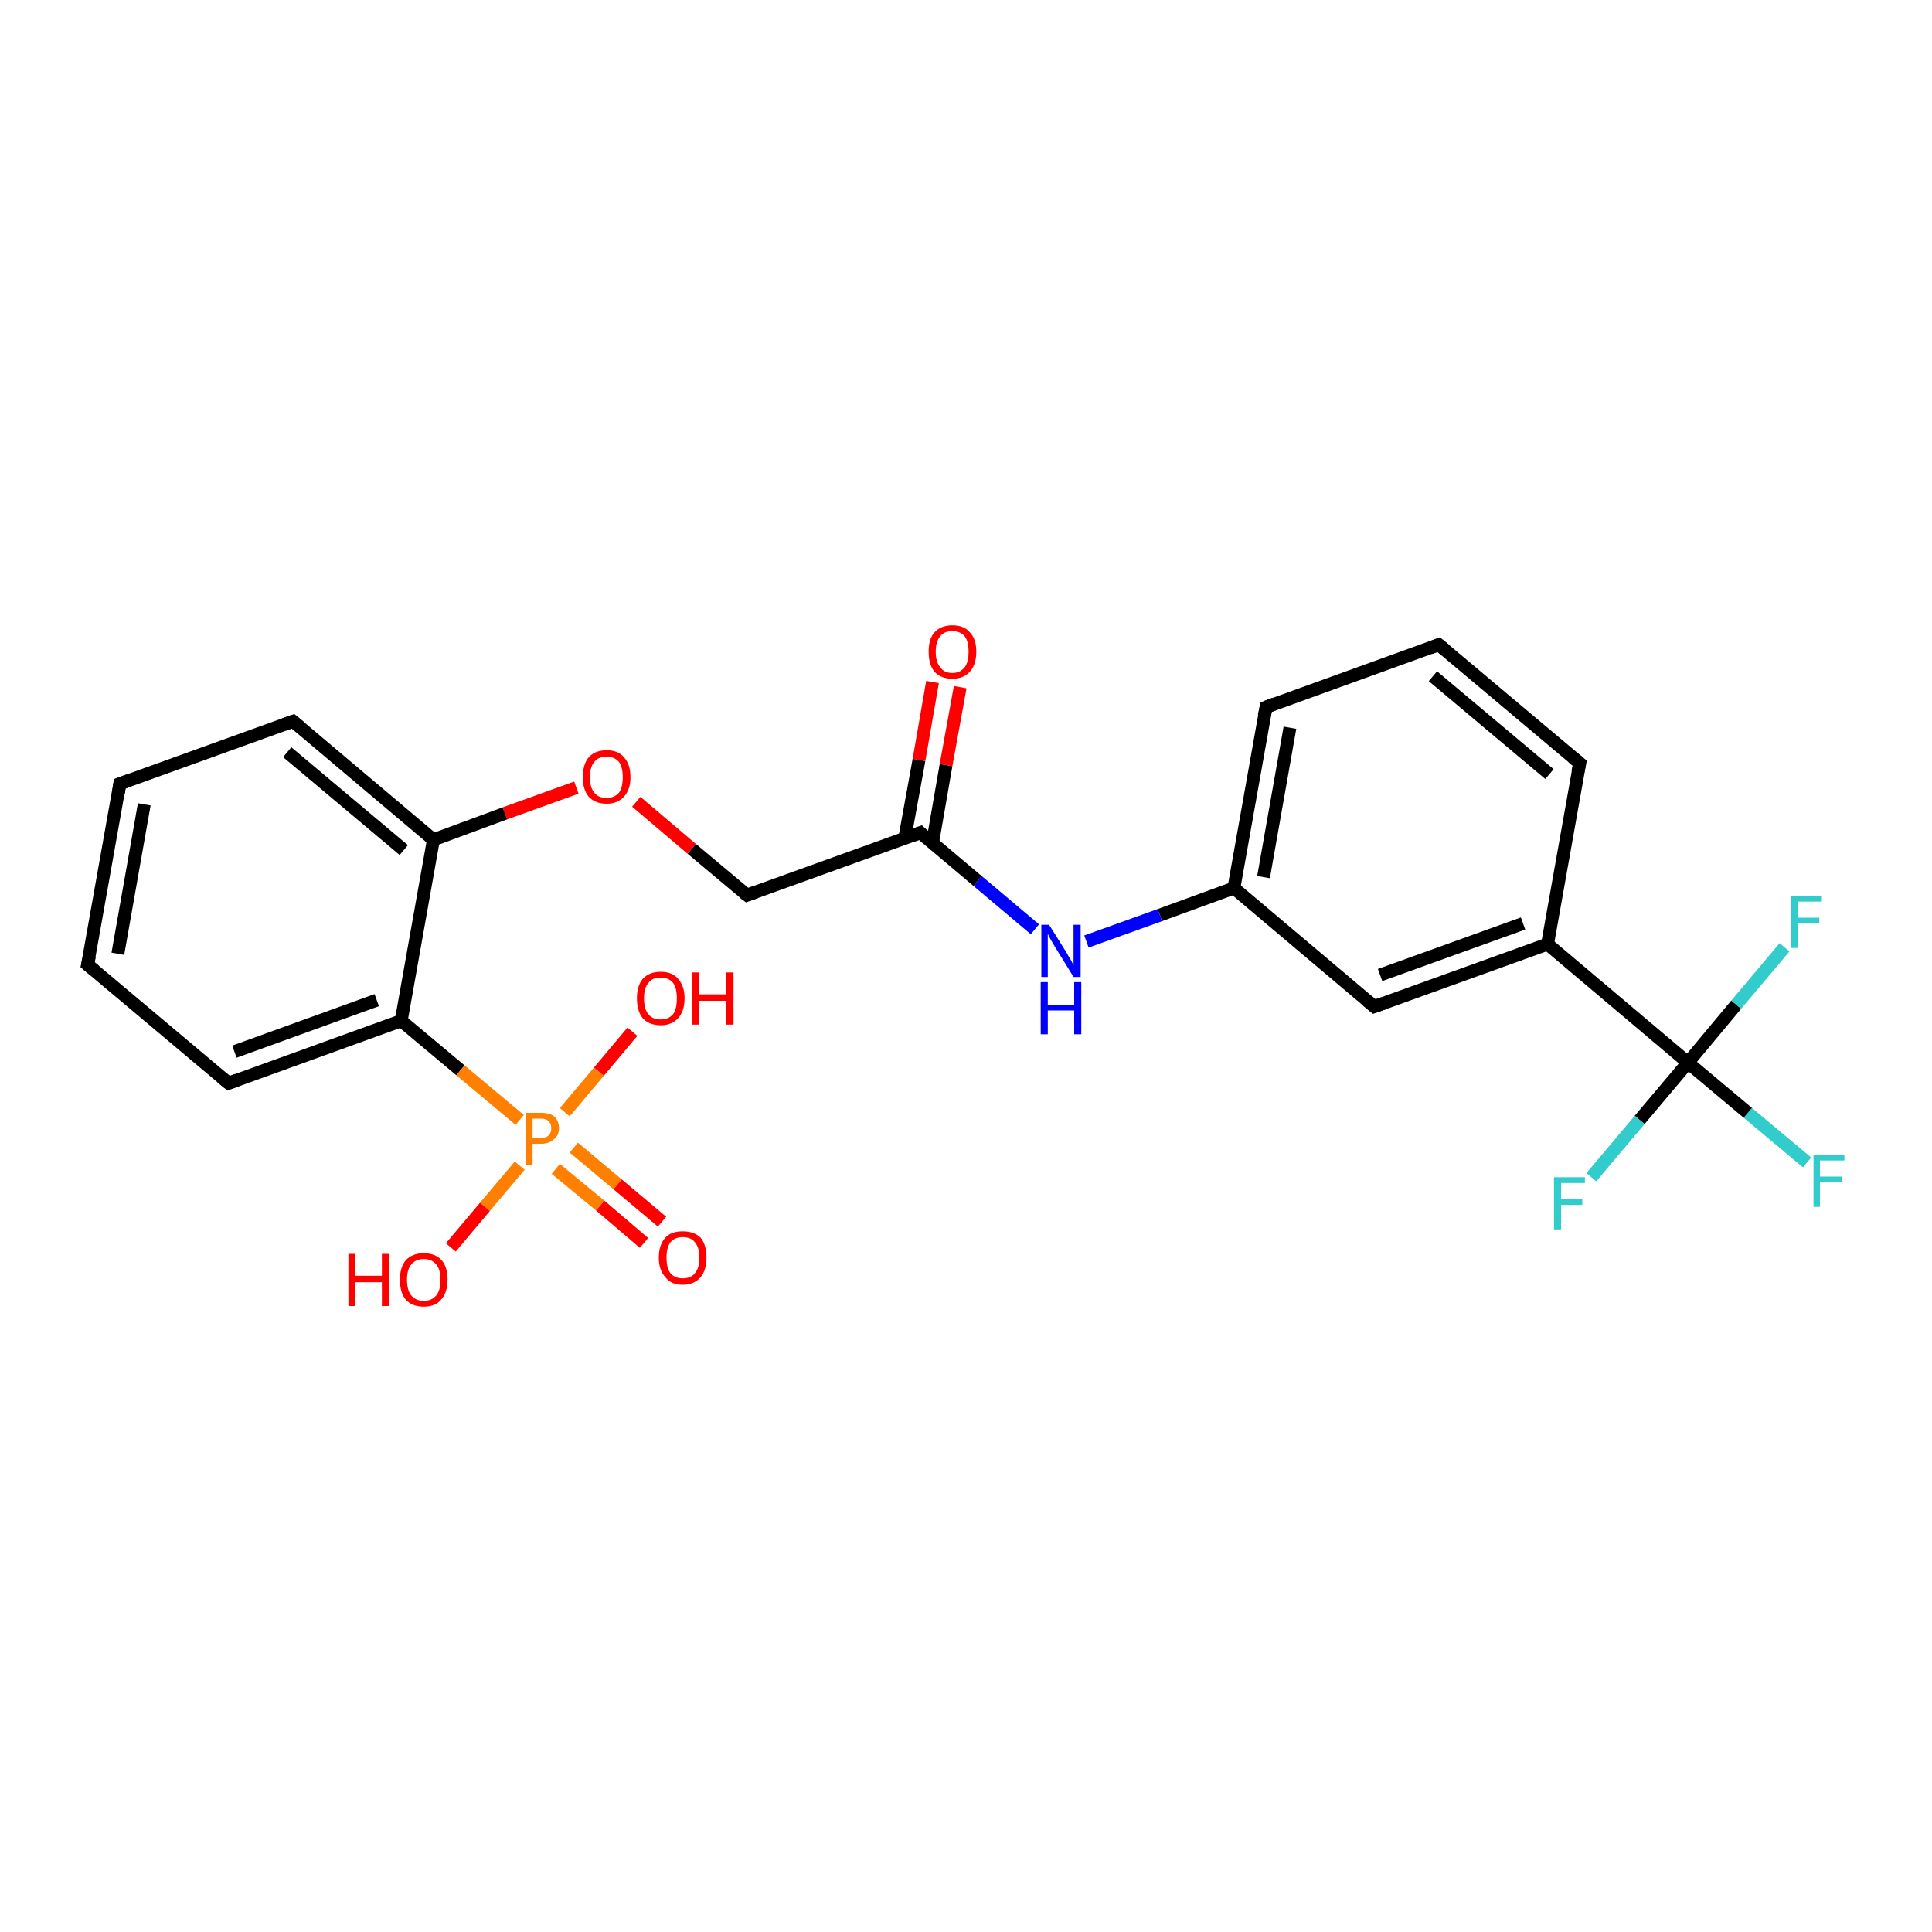 <?xml version='1.0' encoding='iso-8859-1'?>
<svg version='1.1' baseProfile='full'
              xmlns='http://www.w3.org/2000/svg'
                      xmlns:rdkit='http://www.rdkit.org/xml'
                      xmlns:xlink='http://www.w3.org/1999/xlink'
                  xml:space='preserve'
width='300px' height='300px' viewBox='0 0 300 300'>
<!-- END OF HEADER -->
<rect style='opacity:1.0;fill:#FFFFFF;stroke:none' width='300.0' height='300.0' x='0.0' y='0.0'> </rect>
<path class='bond-0 atom-0 atom-1' d='M 280.6,180.5 L 271.4,172.8' style='fill:none;fill-rule:evenodd;stroke:#33CCCC;stroke-width:2.0px;stroke-linecap:butt;stroke-linejoin:miter;stroke-opacity:1' />
<path class='bond-0 atom-0 atom-1' d='M 271.4,172.8 L 262.1,165.0' style='fill:none;fill-rule:evenodd;stroke:#000000;stroke-width:2.0px;stroke-linecap:butt;stroke-linejoin:miter;stroke-opacity:1' />
<path class='bond-1 atom-1 atom-2' d='M 262.1,165.0 L 254.6,173.9' style='fill:none;fill-rule:evenodd;stroke:#000000;stroke-width:2.0px;stroke-linecap:butt;stroke-linejoin:miter;stroke-opacity:1' />
<path class='bond-1 atom-1 atom-2' d='M 254.6,173.9 L 247.1,182.8' style='fill:none;fill-rule:evenodd;stroke:#33CCCC;stroke-width:2.0px;stroke-linecap:butt;stroke-linejoin:miter;stroke-opacity:1' />
<path class='bond-2 atom-1 atom-3' d='M 262.1,165.0 L 269.6,156.0' style='fill:none;fill-rule:evenodd;stroke:#000000;stroke-width:2.0px;stroke-linecap:butt;stroke-linejoin:miter;stroke-opacity:1' />
<path class='bond-2 atom-1 atom-3' d='M 269.6,156.0 L 277.1,147.1' style='fill:none;fill-rule:evenodd;stroke:#33CCCC;stroke-width:2.0px;stroke-linecap:butt;stroke-linejoin:miter;stroke-opacity:1' />
<path class='bond-3 atom-1 atom-4' d='M 262.1,165.0 L 240.3,146.6' style='fill:none;fill-rule:evenodd;stroke:#000000;stroke-width:2.0px;stroke-linecap:butt;stroke-linejoin:miter;stroke-opacity:1' />
<path class='bond-4 atom-4 atom-5' d='M 240.3,146.6 L 213.4,156.3' style='fill:none;fill-rule:evenodd;stroke:#000000;stroke-width:2.0px;stroke-linecap:butt;stroke-linejoin:miter;stroke-opacity:1' />
<path class='bond-4 atom-4 atom-5' d='M 236.5,143.4 L 214.3,151.4' style='fill:none;fill-rule:evenodd;stroke:#000000;stroke-width:2.0px;stroke-linecap:butt;stroke-linejoin:miter;stroke-opacity:1' />
<path class='bond-5 atom-5 atom-6' d='M 213.4,156.3 L 191.6,137.9' style='fill:none;fill-rule:evenodd;stroke:#000000;stroke-width:2.0px;stroke-linecap:butt;stroke-linejoin:miter;stroke-opacity:1' />
<path class='bond-6 atom-6 atom-7' d='M 191.6,137.9 L 196.6,109.8' style='fill:none;fill-rule:evenodd;stroke:#000000;stroke-width:2.0px;stroke-linecap:butt;stroke-linejoin:miter;stroke-opacity:1' />
<path class='bond-6 atom-6 atom-7' d='M 196.2,136.2 L 200.3,113.0' style='fill:none;fill-rule:evenodd;stroke:#000000;stroke-width:2.0px;stroke-linecap:butt;stroke-linejoin:miter;stroke-opacity:1' />
<path class='bond-7 atom-7 atom-8' d='M 196.6,109.8 L 223.4,100.1' style='fill:none;fill-rule:evenodd;stroke:#000000;stroke-width:2.0px;stroke-linecap:butt;stroke-linejoin:miter;stroke-opacity:1' />
<path class='bond-8 atom-8 atom-9' d='M 223.4,100.1 L 245.3,118.5' style='fill:none;fill-rule:evenodd;stroke:#000000;stroke-width:2.0px;stroke-linecap:butt;stroke-linejoin:miter;stroke-opacity:1' />
<path class='bond-8 atom-8 atom-9' d='M 222.5,105.0 L 240.6,120.2' style='fill:none;fill-rule:evenodd;stroke:#000000;stroke-width:2.0px;stroke-linecap:butt;stroke-linejoin:miter;stroke-opacity:1' />
<path class='bond-9 atom-6 atom-10' d='M 191.6,137.9 L 180.1,142.1' style='fill:none;fill-rule:evenodd;stroke:#000000;stroke-width:2.0px;stroke-linecap:butt;stroke-linejoin:miter;stroke-opacity:1' />
<path class='bond-9 atom-6 atom-10' d='M 180.1,142.1 L 168.7,146.2' style='fill:none;fill-rule:evenodd;stroke:#0000FF;stroke-width:2.0px;stroke-linecap:butt;stroke-linejoin:miter;stroke-opacity:1' />
<path class='bond-10 atom-10 atom-11' d='M 160.7,144.3 L 151.8,136.8' style='fill:none;fill-rule:evenodd;stroke:#0000FF;stroke-width:2.0px;stroke-linecap:butt;stroke-linejoin:miter;stroke-opacity:1' />
<path class='bond-10 atom-10 atom-11' d='M 151.8,136.8 L 142.9,129.3' style='fill:none;fill-rule:evenodd;stroke:#000000;stroke-width:2.0px;stroke-linecap:butt;stroke-linejoin:miter;stroke-opacity:1' />
<path class='bond-11 atom-11 atom-12' d='M 144.8,130.9 L 146.9,118.8' style='fill:none;fill-rule:evenodd;stroke:#000000;stroke-width:2.0px;stroke-linecap:butt;stroke-linejoin:miter;stroke-opacity:1' />
<path class='bond-11 atom-11 atom-12' d='M 146.9,118.8 L 149.1,106.7' style='fill:none;fill-rule:evenodd;stroke:#FF0000;stroke-width:2.0px;stroke-linecap:butt;stroke-linejoin:miter;stroke-opacity:1' />
<path class='bond-11 atom-11 atom-12' d='M 140.5,130.1 L 142.7,118.0' style='fill:none;fill-rule:evenodd;stroke:#000000;stroke-width:2.0px;stroke-linecap:butt;stroke-linejoin:miter;stroke-opacity:1' />
<path class='bond-11 atom-11 atom-12' d='M 142.7,118.0 L 144.8,105.9' style='fill:none;fill-rule:evenodd;stroke:#FF0000;stroke-width:2.0px;stroke-linecap:butt;stroke-linejoin:miter;stroke-opacity:1' />
<path class='bond-12 atom-11 atom-13' d='M 142.9,129.3 L 116.0,139.0' style='fill:none;fill-rule:evenodd;stroke:#000000;stroke-width:2.0px;stroke-linecap:butt;stroke-linejoin:miter;stroke-opacity:1' />
<path class='bond-13 atom-13 atom-14' d='M 116.0,139.0 L 107.4,131.8' style='fill:none;fill-rule:evenodd;stroke:#000000;stroke-width:2.0px;stroke-linecap:butt;stroke-linejoin:miter;stroke-opacity:1' />
<path class='bond-13 atom-13 atom-14' d='M 107.4,131.8 L 98.8,124.5' style='fill:none;fill-rule:evenodd;stroke:#FF0000;stroke-width:2.0px;stroke-linecap:butt;stroke-linejoin:miter;stroke-opacity:1' />
<path class='bond-14 atom-14 atom-15' d='M 89.5,122.3 L 78.4,126.3' style='fill:none;fill-rule:evenodd;stroke:#FF0000;stroke-width:2.0px;stroke-linecap:butt;stroke-linejoin:miter;stroke-opacity:1' />
<path class='bond-14 atom-14 atom-15' d='M 78.4,126.3 L 67.3,130.4' style='fill:none;fill-rule:evenodd;stroke:#000000;stroke-width:2.0px;stroke-linecap:butt;stroke-linejoin:miter;stroke-opacity:1' />
<path class='bond-15 atom-15 atom-16' d='M 67.3,130.4 L 45.5,112.0' style='fill:none;fill-rule:evenodd;stroke:#000000;stroke-width:2.0px;stroke-linecap:butt;stroke-linejoin:miter;stroke-opacity:1' />
<path class='bond-15 atom-15 atom-16' d='M 62.7,132.0 L 44.6,116.8' style='fill:none;fill-rule:evenodd;stroke:#000000;stroke-width:2.0px;stroke-linecap:butt;stroke-linejoin:miter;stroke-opacity:1' />
<path class='bond-16 atom-16 atom-17' d='M 45.5,112.0 L 18.6,121.7' style='fill:none;fill-rule:evenodd;stroke:#000000;stroke-width:2.0px;stroke-linecap:butt;stroke-linejoin:miter;stroke-opacity:1' />
<path class='bond-17 atom-17 atom-18' d='M 18.6,121.7 L 13.6,149.8' style='fill:none;fill-rule:evenodd;stroke:#000000;stroke-width:2.0px;stroke-linecap:butt;stroke-linejoin:miter;stroke-opacity:1' />
<path class='bond-17 atom-17 atom-18' d='M 22.4,124.9 L 18.3,148.1' style='fill:none;fill-rule:evenodd;stroke:#000000;stroke-width:2.0px;stroke-linecap:butt;stroke-linejoin:miter;stroke-opacity:1' />
<path class='bond-18 atom-18 atom-19' d='M 13.6,149.8 L 35.5,168.2' style='fill:none;fill-rule:evenodd;stroke:#000000;stroke-width:2.0px;stroke-linecap:butt;stroke-linejoin:miter;stroke-opacity:1' />
<path class='bond-19 atom-19 atom-20' d='M 35.5,168.2 L 62.3,158.5' style='fill:none;fill-rule:evenodd;stroke:#000000;stroke-width:2.0px;stroke-linecap:butt;stroke-linejoin:miter;stroke-opacity:1' />
<path class='bond-19 atom-19 atom-20' d='M 36.4,163.3 L 58.5,155.3' style='fill:none;fill-rule:evenodd;stroke:#000000;stroke-width:2.0px;stroke-linecap:butt;stroke-linejoin:miter;stroke-opacity:1' />
<path class='bond-20 atom-20 atom-21' d='M 62.3,158.5 L 71.5,166.2' style='fill:none;fill-rule:evenodd;stroke:#000000;stroke-width:2.0px;stroke-linecap:butt;stroke-linejoin:miter;stroke-opacity:1' />
<path class='bond-20 atom-20 atom-21' d='M 71.5,166.2 L 80.7,173.9' style='fill:none;fill-rule:evenodd;stroke:#FF7F00;stroke-width:2.0px;stroke-linecap:butt;stroke-linejoin:miter;stroke-opacity:1' />
<path class='bond-21 atom-21 atom-22' d='M 86.3,181.5 L 93.2,187.2' style='fill:none;fill-rule:evenodd;stroke:#FF7F00;stroke-width:2.0px;stroke-linecap:butt;stroke-linejoin:miter;stroke-opacity:1' />
<path class='bond-21 atom-21 atom-22' d='M 93.2,187.2 L 100.0,193.0' style='fill:none;fill-rule:evenodd;stroke:#FF0000;stroke-width:2.0px;stroke-linecap:butt;stroke-linejoin:miter;stroke-opacity:1' />
<path class='bond-21 atom-21 atom-22' d='M 89.1,178.2 L 95.9,183.9' style='fill:none;fill-rule:evenodd;stroke:#FF7F00;stroke-width:2.0px;stroke-linecap:butt;stroke-linejoin:miter;stroke-opacity:1' />
<path class='bond-21 atom-21 atom-22' d='M 95.9,183.9 L 102.8,189.7' style='fill:none;fill-rule:evenodd;stroke:#FF0000;stroke-width:2.0px;stroke-linecap:butt;stroke-linejoin:miter;stroke-opacity:1' />
<path class='bond-22 atom-21 atom-23' d='M 80.7,181.0 L 75.3,187.4' style='fill:none;fill-rule:evenodd;stroke:#FF7F00;stroke-width:2.0px;stroke-linecap:butt;stroke-linejoin:miter;stroke-opacity:1' />
<path class='bond-22 atom-21 atom-23' d='M 75.3,187.4 L 70.0,193.7' style='fill:none;fill-rule:evenodd;stroke:#FF0000;stroke-width:2.0px;stroke-linecap:butt;stroke-linejoin:miter;stroke-opacity:1' />
<path class='bond-23 atom-21 atom-24' d='M 87.7,172.7 L 93.0,166.4' style='fill:none;fill-rule:evenodd;stroke:#FF7F00;stroke-width:2.0px;stroke-linecap:butt;stroke-linejoin:miter;stroke-opacity:1' />
<path class='bond-23 atom-21 atom-24' d='M 93.0,166.4 L 98.2,160.2' style='fill:none;fill-rule:evenodd;stroke:#FF0000;stroke-width:2.0px;stroke-linecap:butt;stroke-linejoin:miter;stroke-opacity:1' />
<path class='bond-24 atom-9 atom-4' d='M 245.3,118.5 L 240.3,146.6' style='fill:none;fill-rule:evenodd;stroke:#000000;stroke-width:2.0px;stroke-linecap:butt;stroke-linejoin:miter;stroke-opacity:1' />
<path class='bond-25 atom-20 atom-15' d='M 62.3,158.5 L 67.3,130.4' style='fill:none;fill-rule:evenodd;stroke:#000000;stroke-width:2.0px;stroke-linecap:butt;stroke-linejoin:miter;stroke-opacity:1' />
<path d='M 214.8,155.8 L 213.4,156.3 L 212.3,155.4' style='fill:none;stroke:#000000;stroke-width:2.0px;stroke-linecap:butt;stroke-linejoin:miter;stroke-opacity:1;' />
<path d='M 196.3,111.2 L 196.6,109.8 L 197.9,109.3' style='fill:none;stroke:#000000;stroke-width:2.0px;stroke-linecap:butt;stroke-linejoin:miter;stroke-opacity:1;' />
<path d='M 222.1,100.6 L 223.4,100.1 L 224.5,101.0' style='fill:none;stroke:#000000;stroke-width:2.0px;stroke-linecap:butt;stroke-linejoin:miter;stroke-opacity:1;' />
<path d='M 244.2,117.6 L 245.3,118.5 L 245.0,119.9' style='fill:none;stroke:#000000;stroke-width:2.0px;stroke-linecap:butt;stroke-linejoin:miter;stroke-opacity:1;' />
<path d='M 143.3,129.7 L 142.9,129.3 L 141.5,129.8' style='fill:none;stroke:#000000;stroke-width:2.0px;stroke-linecap:butt;stroke-linejoin:miter;stroke-opacity:1;' />
<path d='M 117.4,138.5 L 116.0,139.0 L 115.6,138.7' style='fill:none;stroke:#000000;stroke-width:2.0px;stroke-linecap:butt;stroke-linejoin:miter;stroke-opacity:1;' />
<path d='M 46.6,112.9 L 45.5,112.0 L 44.1,112.5' style='fill:none;stroke:#000000;stroke-width:2.0px;stroke-linecap:butt;stroke-linejoin:miter;stroke-opacity:1;' />
<path d='M 20.0,121.2 L 18.6,121.7 L 18.4,123.1' style='fill:none;stroke:#000000;stroke-width:2.0px;stroke-linecap:butt;stroke-linejoin:miter;stroke-opacity:1;' />
<path d='M 13.9,148.4 L 13.6,149.8 L 14.7,150.7' style='fill:none;stroke:#000000;stroke-width:2.0px;stroke-linecap:butt;stroke-linejoin:miter;stroke-opacity:1;' />
<path d='M 34.4,167.3 L 35.5,168.2 L 36.8,167.7' style='fill:none;stroke:#000000;stroke-width:2.0px;stroke-linecap:butt;stroke-linejoin:miter;stroke-opacity:1;' />
<path class='atom-0' d='M 281.6 179.3
L 286.4 179.3
L 286.4 180.2
L 282.6 180.2
L 282.6 182.7
L 286.0 182.7
L 286.0 183.6
L 282.6 183.6
L 282.6 187.4
L 281.6 187.4
L 281.6 179.3
' fill='#33CCCC'/>
<path class='atom-2' d='M 241.3 182.8
L 246.1 182.8
L 246.1 183.7
L 242.4 183.7
L 242.4 186.2
L 245.7 186.2
L 245.7 187.1
L 242.4 187.1
L 242.4 190.9
L 241.3 190.9
L 241.3 182.8
' fill='#33CCCC'/>
<path class='atom-3' d='M 278.1 139.1
L 282.9 139.1
L 282.9 140.0
L 279.2 140.0
L 279.2 142.5
L 282.5 142.5
L 282.5 143.4
L 279.2 143.4
L 279.2 147.2
L 278.1 147.2
L 278.1 139.1
' fill='#33CCCC'/>
<path class='atom-10' d='M 162.9 143.6
L 165.6 147.9
Q 165.8 148.3, 166.3 149.1
Q 166.7 149.9, 166.7 149.9
L 166.7 143.6
L 167.8 143.6
L 167.8 151.7
L 166.7 151.7
L 163.8 147.0
Q 163.5 146.5, 163.1 145.8
Q 162.8 145.2, 162.7 145.0
L 162.7 151.7
L 161.7 151.7
L 161.7 143.6
L 162.9 143.6
' fill='#0000FF'/>
<path class='atom-10' d='M 161.6 152.5
L 162.7 152.5
L 162.7 156.0
L 166.8 156.0
L 166.8 152.5
L 167.9 152.5
L 167.9 160.6
L 166.8 160.6
L 166.8 156.9
L 162.7 156.9
L 162.7 160.6
L 161.6 160.6
L 161.6 152.5
' fill='#0000FF'/>
<path class='atom-12' d='M 144.2 101.2
Q 144.2 99.2, 145.1 98.2
Q 146.1 97.1, 147.9 97.1
Q 149.7 97.1, 150.6 98.2
Q 151.6 99.2, 151.6 101.2
Q 151.6 103.2, 150.6 104.3
Q 149.6 105.4, 147.9 105.4
Q 146.1 105.4, 145.1 104.3
Q 144.2 103.2, 144.2 101.2
M 147.9 104.5
Q 149.1 104.5, 149.8 103.6
Q 150.4 102.8, 150.4 101.2
Q 150.4 99.6, 149.8 98.8
Q 149.1 98.0, 147.9 98.0
Q 146.6 98.0, 146.0 98.8
Q 145.3 99.6, 145.3 101.2
Q 145.3 102.8, 146.0 103.6
Q 146.6 104.5, 147.9 104.5
' fill='#FF0000'/>
<path class='atom-14' d='M 90.5 120.7
Q 90.5 118.7, 91.4 117.6
Q 92.4 116.5, 94.2 116.5
Q 96.0 116.5, 96.9 117.6
Q 97.9 118.7, 97.9 120.7
Q 97.9 122.6, 96.9 123.7
Q 95.9 124.8, 94.2 124.8
Q 92.4 124.8, 91.4 123.7
Q 90.5 122.6, 90.5 120.7
M 94.2 123.9
Q 95.4 123.9, 96.1 123.1
Q 96.7 122.3, 96.7 120.7
Q 96.7 119.1, 96.1 118.3
Q 95.4 117.5, 94.2 117.5
Q 92.9 117.5, 92.3 118.3
Q 91.6 119.1, 91.6 120.7
Q 91.6 122.3, 92.3 123.1
Q 92.9 123.9, 94.2 123.9
' fill='#FF0000'/>
<path class='atom-21' d='M 84.0 172.8
Q 85.4 172.8, 86.1 173.4
Q 86.8 174.1, 86.8 175.2
Q 86.8 176.3, 86.0 176.9
Q 85.3 177.6, 84.0 177.6
L 82.7 177.6
L 82.7 180.9
L 81.6 180.9
L 81.6 172.8
L 84.0 172.8
M 84.0 176.7
Q 84.8 176.7, 85.2 176.3
Q 85.6 175.9, 85.6 175.2
Q 85.6 174.5, 85.2 174.1
Q 84.8 173.7, 84.0 173.7
L 82.7 173.7
L 82.7 176.7
L 84.0 176.7
' fill='#FF7F00'/>
<path class='atom-22' d='M 102.3 195.3
Q 102.3 193.3, 103.3 192.2
Q 104.2 191.2, 106.0 191.2
Q 107.8 191.2, 108.8 192.2
Q 109.7 193.3, 109.7 195.3
Q 109.7 197.2, 108.8 198.3
Q 107.8 199.5, 106.0 199.5
Q 104.2 199.5, 103.3 198.3
Q 102.3 197.2, 102.3 195.3
M 106.0 198.5
Q 107.3 198.5, 107.9 197.7
Q 108.6 196.9, 108.6 195.3
Q 108.6 193.7, 107.9 192.9
Q 107.3 192.1, 106.0 192.1
Q 104.8 192.1, 104.1 192.9
Q 103.5 193.7, 103.5 195.3
Q 103.5 196.9, 104.1 197.7
Q 104.8 198.5, 106.0 198.5
' fill='#FF0000'/>
<path class='atom-23' d='M 54.1 194.7
L 55.2 194.7
L 55.2 198.1
L 59.3 198.1
L 59.3 194.7
L 60.4 194.7
L 60.4 202.8
L 59.3 202.8
L 59.3 199.1
L 55.2 199.1
L 55.2 202.8
L 54.1 202.8
L 54.1 194.7
' fill='#FF0000'/>
<path class='atom-23' d='M 62.1 198.7
Q 62.1 196.8, 63.0 195.7
Q 64.0 194.6, 65.8 194.6
Q 67.6 194.6, 68.6 195.7
Q 69.5 196.8, 69.5 198.7
Q 69.5 200.7, 68.5 201.8
Q 67.6 202.9, 65.8 202.9
Q 64.0 202.9, 63.0 201.8
Q 62.1 200.7, 62.1 198.7
M 65.8 202.0
Q 67.0 202.0, 67.7 201.2
Q 68.4 200.4, 68.4 198.7
Q 68.4 197.1, 67.7 196.3
Q 67.0 195.5, 65.8 195.5
Q 64.6 195.5, 63.9 196.3
Q 63.2 197.1, 63.2 198.7
Q 63.2 200.4, 63.9 201.2
Q 64.6 202.0, 65.8 202.0
' fill='#FF0000'/>
<path class='atom-24' d='M 98.9 155.0
Q 98.9 153.1, 99.8 152.0
Q 100.8 150.9, 102.6 150.9
Q 104.4 150.9, 105.3 152.0
Q 106.3 153.1, 106.3 155.0
Q 106.3 157.0, 105.3 158.1
Q 104.3 159.2, 102.6 159.2
Q 100.8 159.2, 99.8 158.1
Q 98.9 157.0, 98.9 155.0
M 102.6 158.3
Q 103.8 158.3, 104.5 157.5
Q 105.1 156.7, 105.1 155.0
Q 105.1 153.4, 104.5 152.6
Q 103.8 151.8, 102.6 151.8
Q 101.3 151.8, 100.7 152.6
Q 100.0 153.4, 100.0 155.0
Q 100.0 156.7, 100.7 157.5
Q 101.3 158.3, 102.6 158.3
' fill='#FF0000'/>
<path class='atom-24' d='M 107.5 151.0
L 108.6 151.0
L 108.6 154.4
L 112.8 154.4
L 112.8 151.0
L 113.9 151.0
L 113.9 159.1
L 112.8 159.1
L 112.8 155.4
L 108.6 155.4
L 108.6 159.1
L 107.5 159.1
L 107.5 151.0
' fill='#FF0000'/>
</svg>
